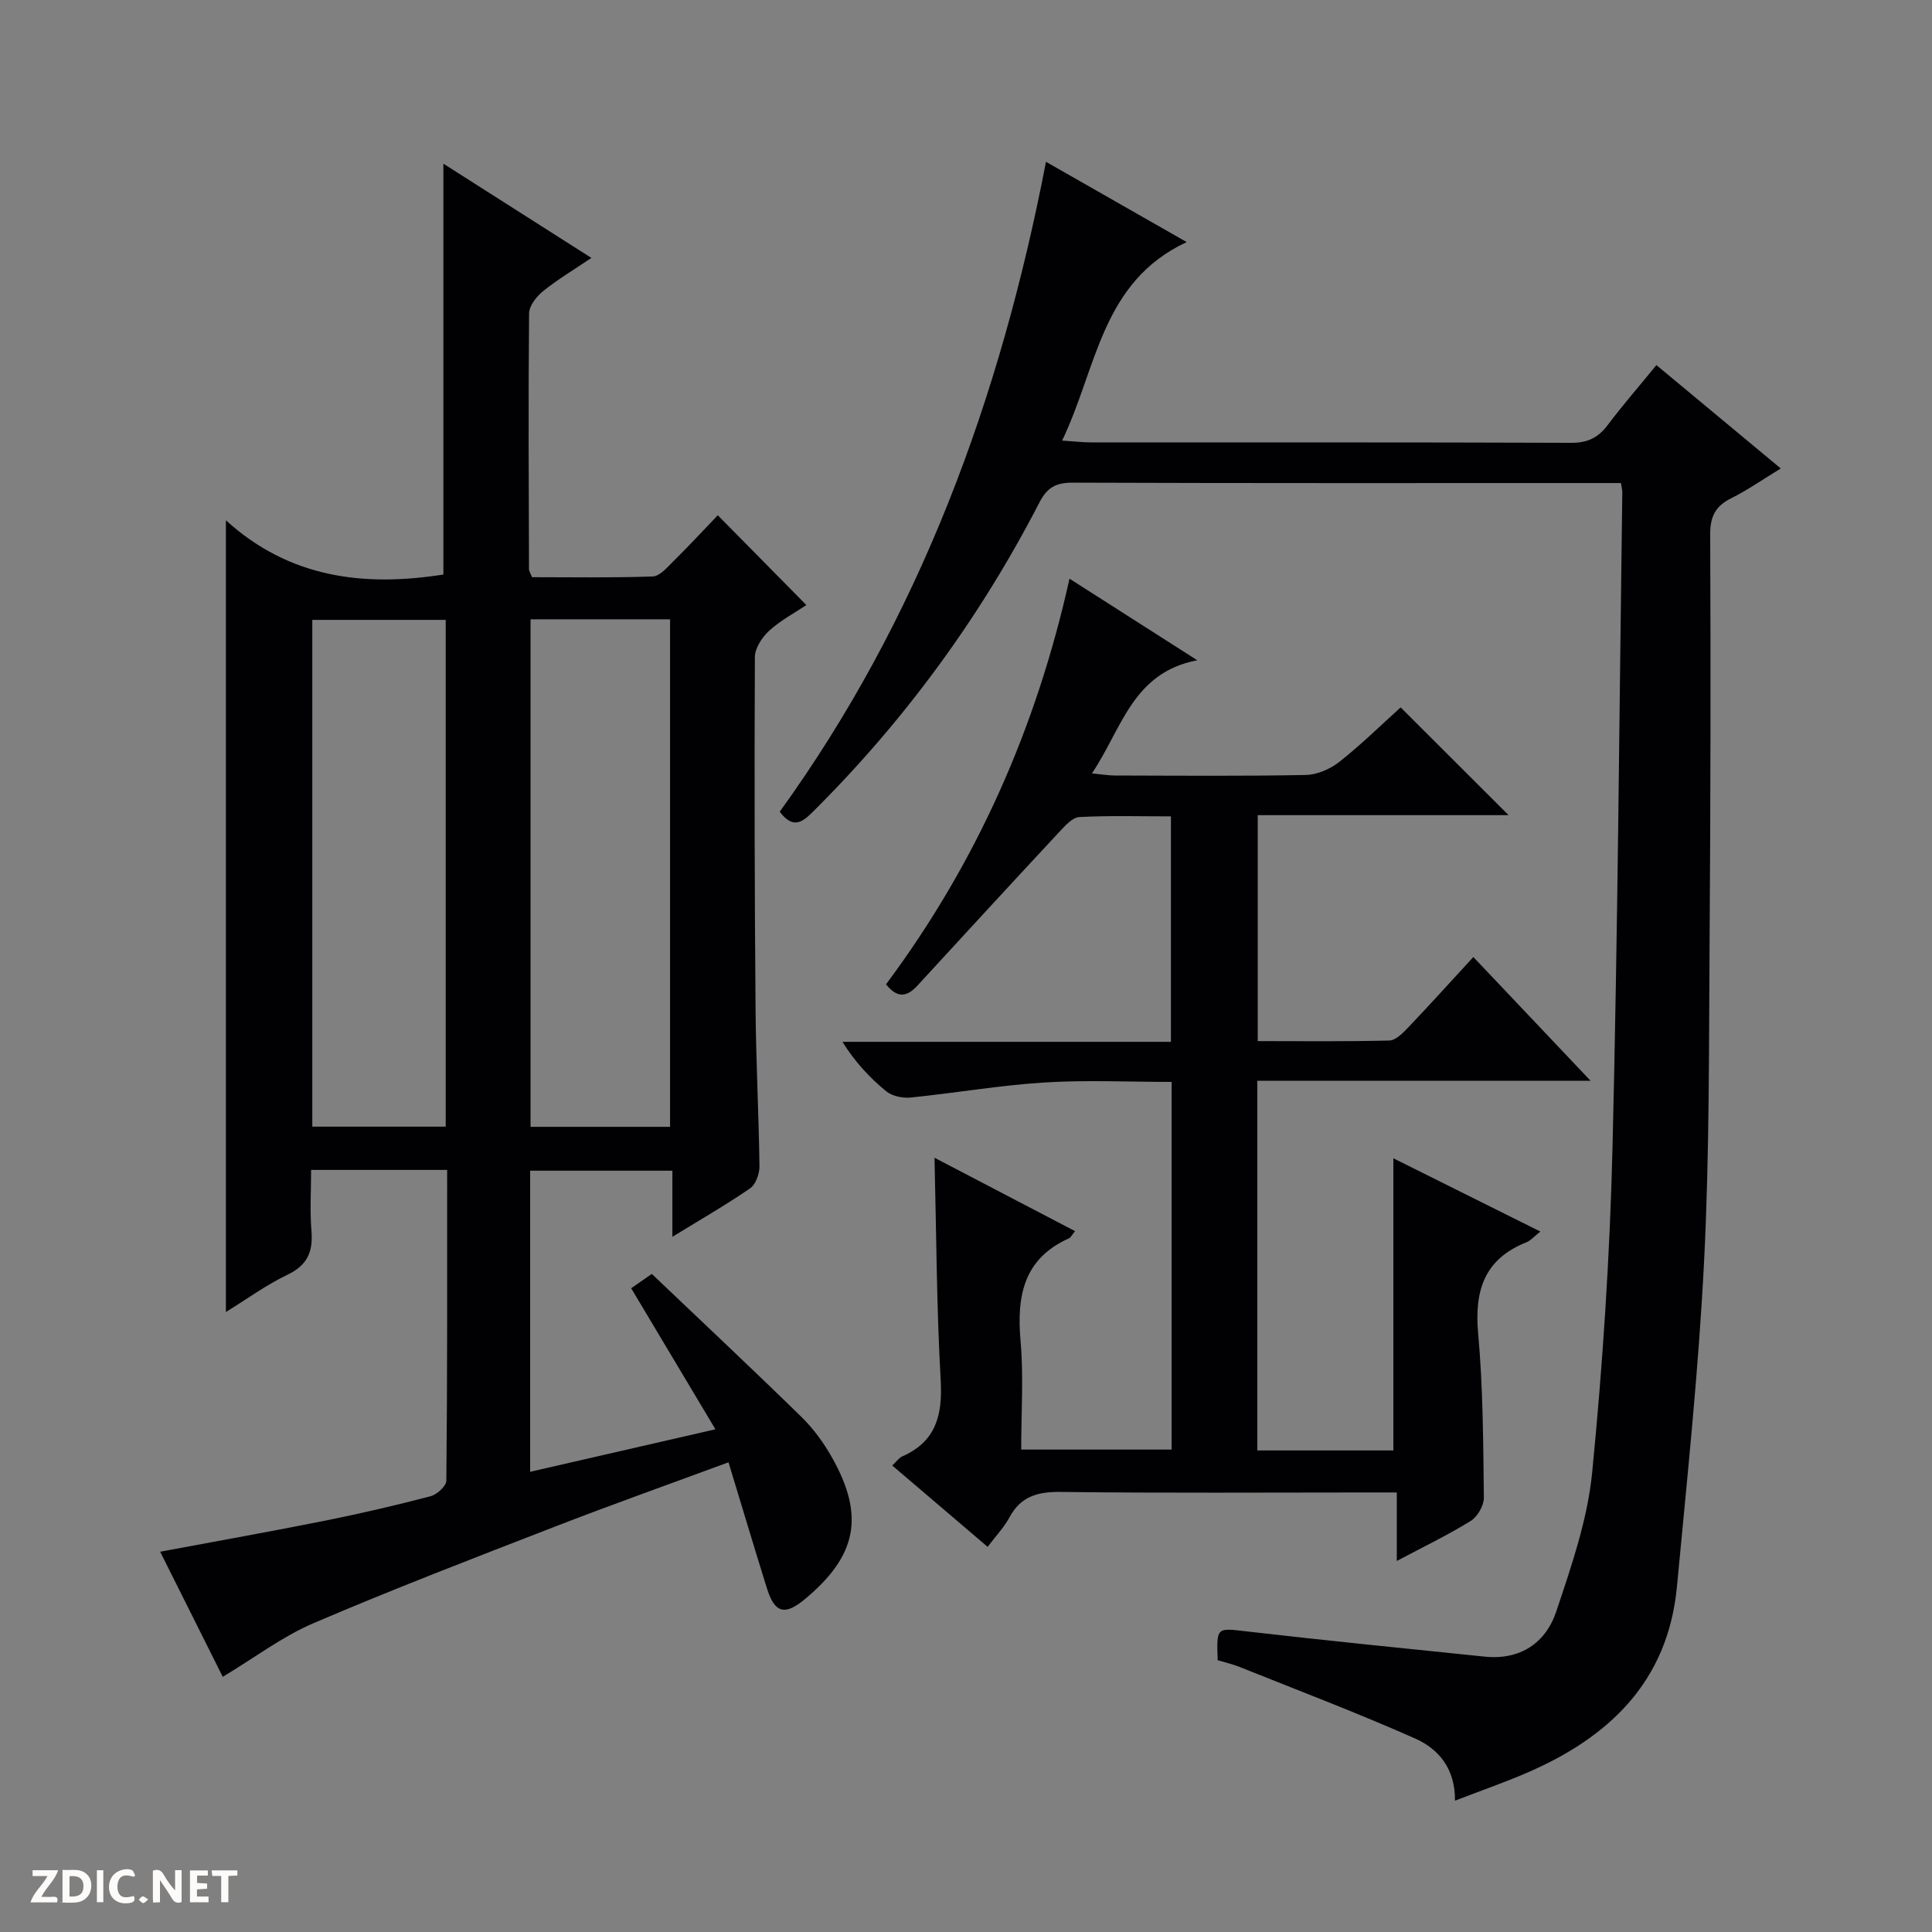 <svg enable-background="new 0 0 400 400" viewBox="0 0 400 400" xmlns="http://www.w3.org/2000/svg"><rect x="0" y="0" width="400" height="400" fill="#808080" stroke="none"/><g fill="#fcfbfa"><path d="m37.59 393.81c-.92.31-1.52.05-2-.78-.7-1.2-1.52-2.34-2.47-3.78v4.59c-.55.03-.95.05-1.41.07-.03-.37-.06-.64-.06-.91 0-1.91 0-3.81 0-5.7 1.13-.41 1.77-.03 2.29.91.62 1.11 1.38 2.14 2.31 3.19v-4.2h1.35v6.61z"/><path d="m12.94 393.88v-6.75c1.9.19 3.93-.54 5.37 1.29.8 1.01.78 2.88.03 3.97-1.37 1.97-3.4 1.51-6.4 1.49m2.45-1.22c2.04.12 2.92-.58 2.89-2.21-.03-1.51-.98-2.19-2.89-2z"/><path d="m11.81 393.87h-5.49c.68-2.18 2.47-3.48 3.51-5.45h-3.08v-1.21h5.29c-.71 2.13-2.44 3.48-3.47 5.51.86 0 1.63.04 2.39-.01.79-.05 1.14.21.85 1.16"/><path d="m39.33 393.86v-6.61h3.7v1.07h-2.22v1.52c.68.04 1.34.09 2.07.13v1.07c-.72.05-1.38.09-2.1.14v1.48h2.4v1.19h-3.85z"/><path d="m27.71 388.56c-1.15-.3-2.46-.61-3.1.64-.37.73-.41 1.93-.06 2.67.63 1.35 1.99.93 3.17.68.35.94-.01 1.32-.93 1.46-1.62.25-3.05-.27-3.76-1.48-.73-1.24-.6-3.03.31-4.17.88-1.11 2.71-1.7 4-1.16.32.13.44.74.65 1.12-.1.08-.19.16-.28.24"/><path d="m49.15 387.24v1.07c-.59.02-1.17.05-1.87.08v5.44h-1.48v-5.44h-1.85c-.05-.4-.08-.73-.13-1.15z"/><path d="m20.06 387.21h1.33v6.62h-1.33z"/><path d="m30.68 393.25c-.39.38-.8.79-1.05.76-.32-.05-.6-.45-.9-.7.26-.24.51-.64.8-.67.29-.04.62.3 1.15.61"/></g><path d="m92.58 242.22c-9.68 0-18.63 0-28.17 0 0 4.34-.27 8.49.07 12.58.36 4.31-.8 7.13-4.96 9.12-4.43 2.12-8.46 5.08-12.75 7.72 0-54.55 0-108.62 0-163.92 13.1 11.93 28.5 13.83 45.03 11.23 0-28 0-56.3 0-85.06 9.95 6.34 19.99 12.73 30.64 19.51-3.62 2.45-6.98 4.44-9.99 6.87-1.37 1.1-2.89 3.04-2.91 4.61-.17 17.66-.07 35.32-.02 52.99 0 .3.22.61.63 1.63 8.13 0 16.56.15 24.98-.15 1.47-.05 3.01-1.88 4.27-3.13 3.18-3.14 6.22-6.42 9.21-9.54 6.32 6.41 12.15 12.31 18.34 18.59-2.37 1.59-5.3 3.14-7.68 5.3-1.47 1.34-2.97 3.6-2.98 5.45-.12 24.33-.06 48.66.14 72.98.09 10.81.67 21.62.81 32.44.02 1.55-.76 3.77-1.92 4.58-5.03 3.46-10.35 6.51-16.11 10.05 0-4.82 0-9.05 0-13.69-9.94 0-19.5 0-29.45 0v62.34c12.67-2.91 25.14-5.77 38.36-8.8-5.99-10.02-11.65-19.51-17.44-29.2 1.35-.94 2.54-1.77 4.27-2.97 10.34 9.85 20.78 19.64 31.01 29.64 2.46 2.41 4.58 5.33 6.28 8.34 6.84 12.12 5.18 20.39-5.58 29.34-4.17 3.47-6.26 2.94-7.87-2.21-2.67-8.53-5.21-17.09-7.96-26.11-12.39 4.58-24.25 8.79-35.98 13.34-16.72 6.48-33.46 12.92-49.94 19.97-6.45 2.76-12.2 7.15-18.79 11.11-4.02-8.03-8.43-16.86-12.96-25.9 11.7-2.19 22.94-4.19 34.14-6.43 7.31-1.47 14.59-3.16 21.81-5.05 1.34-.35 3.29-2.1 3.3-3.22.22-21.29.17-42.59.17-64.35zm17.26-114v105.08h28.89c0-35.15 0-70.01 0-105.08-9.71 0-19.14 0-28.89 0zm-45.18 105.04h27.62c0-35.17 0-70.02 0-104.92-9.36 0-18.4 0-27.62 0z" fill="#010104"/><path d="m301.24 372.81c.06-6.69-3.44-10.73-8.23-12.86-11.94-5.3-24.17-9.94-36.3-14.8-1.51-.61-3.12-.97-4.6-1.42-.26-6.89-.2-6.68 5.79-5.99 16.49 1.9 33 3.56 49.51 5.25 7.33.75 12.62-2.83 14.8-9.36 3.14-9.39 6.47-19.01 7.43-28.76 2.19-22.32 3.66-44.75 4.21-67.17 1.11-45.27 1.41-90.56 2.03-135.85 0-.33-.09-.66-.28-1.84-1.6 0-3.34 0-5.08 0-36.16 0-72.32.05-108.48-.08-3.45-.01-5.26 1.03-6.85 4.12-12.31 23.84-27.97 45.25-47.04 64.17-2.29 2.27-4.09 3.26-6.72-.16 28.98-40.1 45.67-85.54 55.13-134.56 9.7 5.53 19.15 10.93 29.13 16.62-17.72 8.27-18.55 26.05-25.79 41.1 2.72.18 4.32.37 5.92.37 33.16.02 66.32-.04 99.49.09 3.39.01 5.58-1.06 7.55-3.68 3.09-4.11 6.48-8 10.08-12.41 8.47 7.04 16.74 13.91 25.75 21.4-3.66 2.23-6.85 4.47-10.29 6.18-3.25 1.62-4.33 3.78-4.32 7.44.11 27.66.08 55.32-.12 82.98-.16 22.47-.01 44.98-1.14 67.41-1.13 22.54-3.51 45.03-5.63 67.52-1.86 19.63-14.04 31.21-31.2 38.58-4.68 2-9.49 3.68-14.75 5.71z" fill="#010104"/><path d="m183.44 203.8c18.71-25.12 31.09-52.96 37.99-83.99 8.54 5.46 16.99 10.85 26.45 16.89-13.45 2.57-15.57 14.17-21.81 23.42 2.04.2 3.41.44 4.77.44 13.16.03 26.33.15 39.49-.11 2.37-.05 5.09-1.23 6.99-2.73 4.56-3.6 8.72-7.71 12.67-11.26 7.46 7.45 14.83 14.8 22.35 22.31-17.11 0-34.33 0-51.94 0v46.78c9.01 0 18.12.11 27.23-.12 1.34-.03 2.82-1.55 3.91-2.69 4.44-4.66 8.76-9.45 13.5-14.6 8.11 8.56 15.86 16.74 24.27 25.62-23.4 0-46.05 0-69 0v76.54h28.17c0-20.03 0-39.91 0-60.49 10 4.98 19.97 9.95 30.44 15.17-1.35 1.06-2.02 1.87-2.86 2.21-8.79 3.48-10.83 10.05-10.02 18.96 1.02 11.25 1.04 22.59 1.18 33.9.02 1.64-1.31 3.97-2.72 4.84-4.75 2.94-9.82 5.37-15.31 8.29 0-4.89 0-9.14 0-14.18-2.09 0-3.83 0-5.58 0-21.33 0-42.66.15-63.99-.11-4.81-.06-8.29.91-10.64 5.29-1.09 2.03-2.74 3.75-4.5 6.08-6.59-5.62-13.07-11.14-19.75-16.84.88-.82 1.38-1.58 2.08-1.89 7-3.09 8.35-8.55 7.95-15.75-.85-15.09-.89-30.22-1.28-46.08 9.74 5.08 19.32 10.08 29.09 15.19-.65.8-.87 1.33-1.25 1.49-9.47 4.25-10.84 12.01-10.02 21.32.64 7.26.13 14.63.13 22.42h31.14c0-25.25 0-50.33 0-76.12-8.86 0-17.65-.43-26.38.12-9.24.58-18.4 2.18-27.63 3.11-1.66.17-3.84-.28-5.09-1.3-3.4-2.79-6.44-6.04-9.05-10.23h68.01c0-15.76 0-30.95 0-46.68-6.41 0-12.7-.19-18.96.14-1.42.07-2.93 1.77-4.09 3.01-9.85 10.58-19.64 21.22-29.42 31.87-2.04 2.21-4.01 2.87-6.52-.24z" fill="#010104"/></svg>